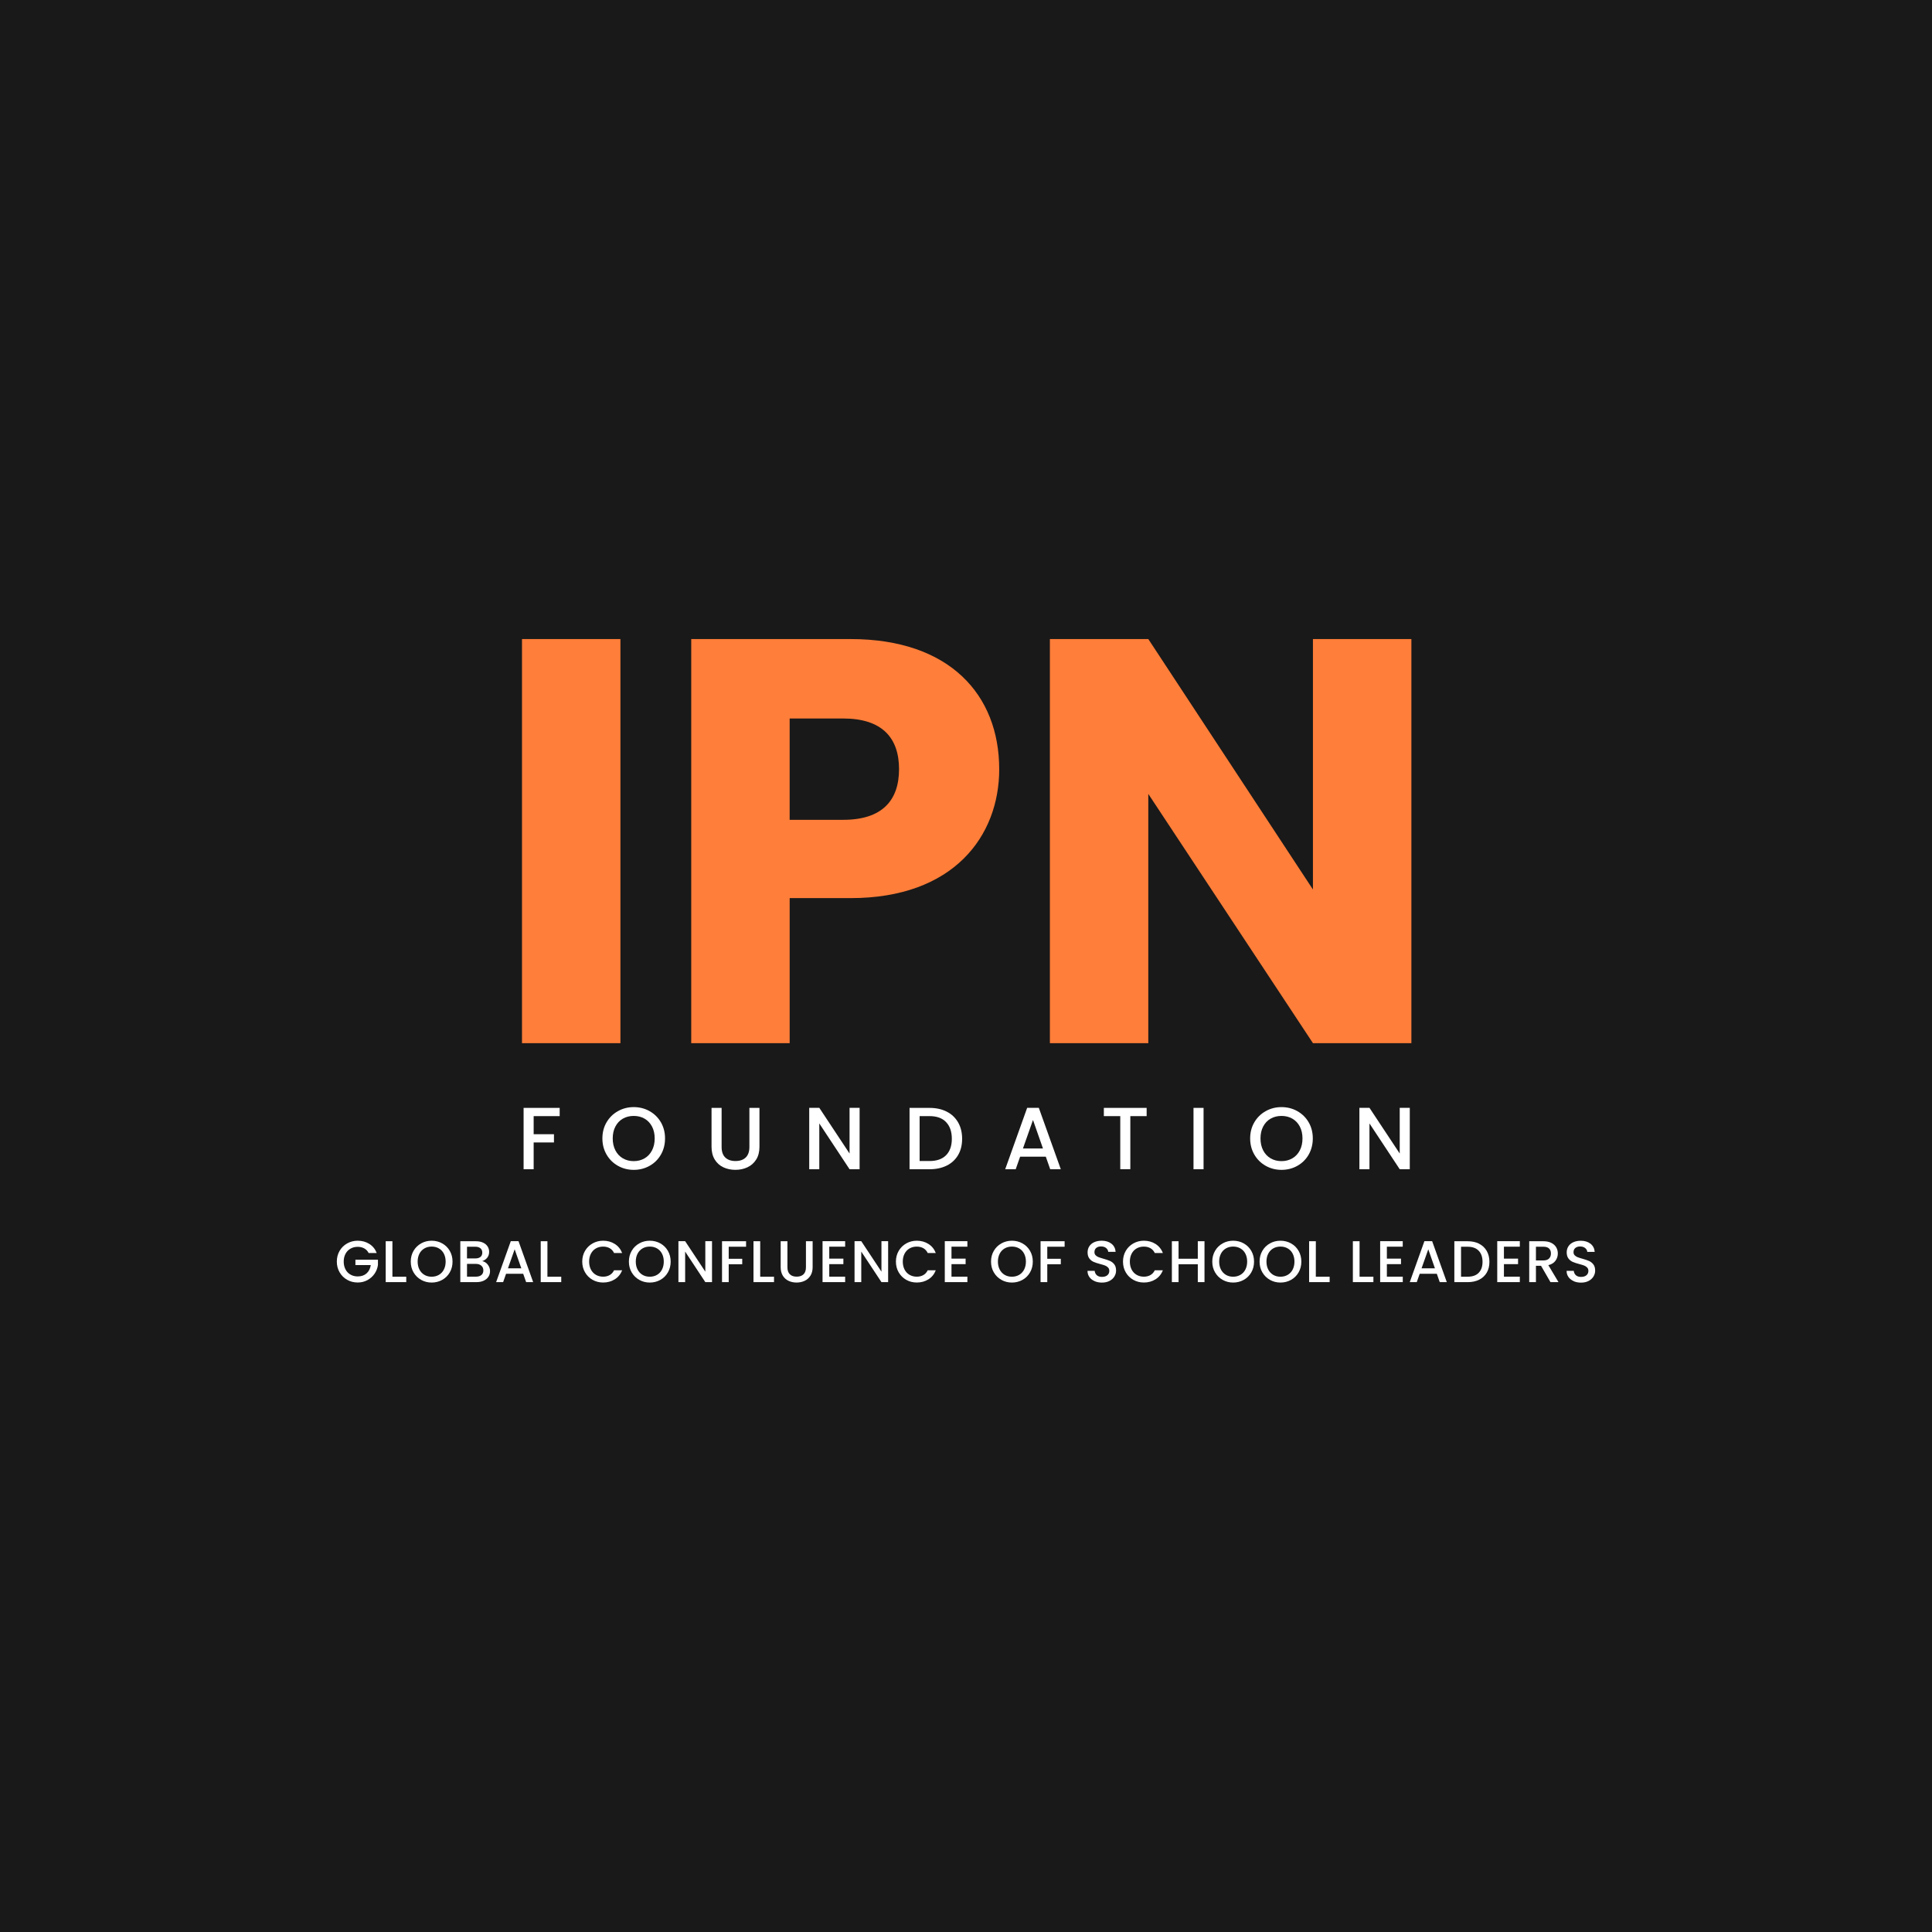 <svg xmlns="http://www.w3.org/2000/svg" xmlns:xlink="http://www.w3.org/1999/xlink" width="1080" zoomAndPan="magnify" viewBox="0 0 810 810" height="1080" preserveAspectRatio="xMidYMid meet" version="1.0"><defs><clipPath id="ddd9e92cca"><path d="M 219.52 464.492 L 234.648 464.492 L 234.648 467.938 L 219.52 467.938 Z M 219.52 467.938 L 223.738 467.938 L 223.738 475.523 L 219.52 475.523 Z M 219.52 475.523 L 232.25 475.523 L 232.25 478.969 L 219.52 478.969 Z M 219.52 478.969 L 223.738 478.969 L 223.738 490.219 L 219.52 490.219 Z M 219.52 478.969 " clip-rule="nonzero"/></clipPath><clipPath id="ec5feee34a"><path d="M 252.555 464.16 L 278.82 464.16 L 278.82 490.566 L 252.555 490.566 Z M 252.555 464.16 " clip-rule="nonzero"/></clipPath><clipPath id="1b576e5c79"><path d="M 270.238 485.637 C 271.574 484.863 272.609 483.754 273.359 482.309 C 274.109 480.859 274.484 479.195 274.484 477.293 C 274.484 475.391 274.109 473.727 273.359 472.297 C 272.609 470.867 271.562 469.766 270.238 469 C 268.914 468.234 267.387 467.859 265.688 467.859 C 263.984 467.859 262.469 468.242 261.133 469 C 259.801 469.758 258.762 470.867 258.012 472.297 C 257.262 473.727 256.887 475.391 256.887 477.293 C 256.887 479.195 257.262 480.859 258.012 482.309 C 258.762 483.754 259.809 484.863 261.133 485.637 C 262.461 486.414 263.984 486.809 265.688 486.809 C 267.387 486.809 268.902 486.414 270.238 485.637 M 259.086 488.777 C 257.078 487.652 255.484 486.09 254.316 484.078 C 253.148 482.062 252.555 479.812 252.555 477.293 C 252.555 474.773 253.137 472.523 254.305 470.527 C 255.477 468.527 257.07 466.969 259.086 465.844 C 261.098 464.719 263.297 464.16 265.688 464.16 C 268.102 464.16 270.316 464.719 272.324 465.844 C 274.328 466.969 275.922 468.527 277.082 470.527 C 278.242 472.523 278.82 474.781 278.82 477.293 C 278.82 479.805 278.242 482.07 277.082 484.086 C 275.922 486.102 274.336 487.66 272.332 488.785 C 270.324 489.91 268.109 490.469 265.695 490.469 C 263.305 490.469 261.098 489.91 259.094 488.785 " clip-rule="nonzero"/></clipPath><clipPath id="fc222a2fc2"><path d="M 298.316 464.492 L 318.484 464.492 L 318.484 490.465 L 298.316 490.465 Z M 298.316 464.492 " clip-rule="nonzero"/></clipPath><clipPath id="d6aafe216c"><path d="M 302.539 464.492 L 302.539 480.879 C 302.539 482.824 303.051 484.297 304.07 485.281 C 305.094 486.27 306.523 486.766 308.344 486.766 C 310.195 486.766 311.633 486.277 312.652 485.281 C 313.672 484.289 314.188 482.832 314.188 480.879 L 314.188 464.492 L 318.406 464.492 L 318.406 480.809 C 318.406 482.91 317.953 484.68 317.039 486.137 C 316.125 487.594 314.902 488.676 313.375 489.391 C 311.852 490.105 310.16 490.461 308.309 490.461 C 306.461 490.461 304.777 490.105 303.262 489.391 C 301.742 488.676 300.539 487.594 299.652 486.137 C 298.762 484.68 298.316 482.902 298.316 480.809 L 298.316 464.492 Z M 302.539 464.492 " clip-rule="nonzero"/></clipPath><clipPath id="4098032b22"><path d="M 339.27 464.457 L 360.477 464.457 L 360.477 490.305 L 339.27 490.305 Z M 339.27 464.457 " clip-rule="nonzero"/></clipPath><clipPath id="e0ba877f1f"><path d="M 360.391 490.207 L 356.18 490.207 L 343.492 471.004 L 343.492 490.207 L 339.27 490.207 L 339.27 464.457 L 343.492 464.457 L 356.18 483.625 L 356.18 464.457 L 360.398 464.457 Z M 360.391 490.207 " clip-rule="nonzero"/></clipPath><clipPath id="fa6387b1c0"><path d="M 381.332 464.492 L 403.383 464.492 L 403.383 490.305 L 381.332 490.305 Z M 381.332 464.492 " clip-rule="nonzero"/></clipPath><clipPath id="f26198e9ef"><path d="M 396.652 484.324 C 398.258 482.691 399.059 480.398 399.059 477.441 C 399.059 474.461 398.258 472.133 396.652 470.449 C 395.051 468.766 392.738 467.938 389.73 467.938 L 385.555 467.938 L 385.555 486.766 L 389.73 486.766 C 392.738 486.766 395.051 485.953 396.645 484.324 M 396.922 466.062 C 398.98 467.109 400.57 468.617 401.695 470.582 C 402.82 472.543 403.375 474.828 403.375 477.441 C 403.375 480.059 402.82 482.328 401.695 484.254 C 400.57 486.18 398.98 487.656 396.922 488.676 C 394.867 489.695 392.469 490.211 389.73 490.211 L 381.332 490.211 L 381.332 464.492 L 389.73 464.492 C 392.469 464.492 394.867 465.016 396.922 466.062 " clip-rule="nonzero"/></clipPath><clipPath id="0dc32383ee"><path d="M 421.434 464.457 L 444.832 464.457 L 444.832 490.305 L 421.434 490.305 Z M 421.434 464.457 " clip-rule="nonzero"/></clipPath><clipPath id="e435286028"><path d="M 437.27 481.512 L 433.086 469.559 L 428.875 481.512 Z M 438.457 484.949 L 427.688 484.949 L 425.84 490.207 L 421.434 490.207 L 430.645 464.457 L 435.527 464.457 L 444.742 490.207 L 440.305 490.207 Z M 438.457 484.949 " clip-rule="nonzero"/></clipPath><clipPath id="02fdcf09d0"><path d="M 462.793 464.492 L 480.738 464.492 L 480.738 467.938 L 462.793 467.938 Z M 469.676 467.938 L 473.895 467.938 L 473.895 490.199 L 469.676 490.199 Z M 469.676 467.938 " clip-rule="nonzero"/></clipPath><clipPath id="cd25988ef7"><path d="M 500.383 464.492 L 504.602 464.492 L 504.602 490.207 L 500.383 490.207 Z M 500.383 464.492 " clip-rule="nonzero"/></clipPath><clipPath id="08e36c3831"><path d="M 524.133 464.16 L 550.398 464.16 L 550.398 490.566 L 524.133 490.566 Z M 524.133 464.16 " clip-rule="nonzero"/></clipPath><clipPath id="ae17e751d1"><path d="M 541.816 485.637 C 543.152 484.863 544.188 483.754 544.949 482.309 C 545.707 480.859 546.074 479.195 546.074 477.293 C 546.074 475.391 545.699 473.727 544.949 472.297 C 544.199 470.867 543.152 469.766 541.816 469 C 540.484 468.234 538.965 467.859 537.266 467.859 C 535.566 467.859 534.047 468.242 532.715 469 C 531.379 469.758 530.34 470.867 529.59 472.297 C 528.844 473.727 528.469 475.391 528.469 477.293 C 528.469 479.195 528.844 480.859 529.59 482.309 C 530.34 483.754 531.387 484.863 532.715 485.637 C 534.039 486.414 535.566 486.809 537.266 486.809 C 538.965 486.809 540.484 486.414 541.816 485.637 M 530.664 488.777 C 528.66 487.652 527.062 486.09 525.895 484.078 C 524.727 482.062 524.133 479.812 524.133 477.293 C 524.133 474.773 524.719 472.523 525.887 470.527 C 527.055 468.527 528.648 466.969 530.664 465.844 C 532.68 464.719 534.875 464.16 537.266 464.16 C 539.68 464.16 541.895 464.719 543.902 465.844 C 545.906 466.969 547.504 468.527 548.664 470.527 C 549.824 472.523 550.398 474.781 550.398 477.293 C 550.398 479.805 549.812 482.07 548.664 484.086 C 547.512 486.102 545.914 487.66 543.91 488.785 C 541.906 489.91 539.691 490.469 537.273 490.469 C 534.887 490.469 532.68 489.91 530.672 488.785 " clip-rule="nonzero"/></clipPath><clipPath id="a764c6fdd2"><path d="M 218.848 267.93 L 592 267.93 L 592 437.355 L 218.848 437.355 Z M 218.848 267.93 " clip-rule="nonzero"/></clipPath><clipPath id="610579ca71"><path d="M 550.457 267.93 L 550.457 372.926 L 481.434 267.93 L 440.172 267.93 L 440.172 437.352 L 481.434 437.352 L 481.434 332.852 L 550.465 437.352 L 591.734 437.352 L 591.734 267.93 Z M 418.922 322.473 C 418.922 291.344 398.168 267.93 356.648 267.93 L 289.801 267.93 L 289.801 437.352 L 331.074 437.352 L 331.074 376.539 L 356.66 376.539 C 399.859 376.539 418.93 350.473 418.93 322.473 M 331.066 343.715 L 331.066 301.23 L 353.512 301.23 C 369.922 301.23 376.926 309.438 376.926 322.473 C 376.926 335.508 369.93 343.715 353.52 343.715 Z M 218.848 437.352 L 260.117 437.352 L 260.117 267.93 L 218.848 267.93 Z M 218.848 437.352 " clip-rule="nonzero"/></clipPath><clipPath id="852bf2cab5"><path d="M 569.934 464.457 L 591.141 464.457 L 591.141 490.305 L 569.934 490.305 Z M 569.934 464.457 " clip-rule="nonzero"/></clipPath><clipPath id="d2e41c7208"><path d="M 591.055 490.207 L 586.84 490.207 L 574.152 471.004 L 574.152 490.207 L 569.934 490.207 L 569.934 464.457 L 574.152 464.457 L 586.84 483.621 L 586.84 464.457 L 591.062 464.457 Z M 591.055 490.207 " clip-rule="nonzero"/></clipPath><clipPath id="bf4df5930e"><path d="M 141 520.121 L 158.543 520.121 L 158.543 537.762 L 141 537.762 Z M 141 520.121 " clip-rule="nonzero"/></clipPath><clipPath id="4480417682"><path d="M 154.559 525.328 C 154.113 524.473 153.504 523.828 152.711 523.395 C 151.914 522.957 151.008 522.738 149.973 522.738 C 148.836 522.738 147.824 522.992 146.938 523.508 C 146.047 524.02 145.348 524.734 144.852 525.676 C 144.355 526.621 144.102 527.699 144.102 528.93 C 144.102 530.16 144.355 531.25 144.852 532.199 C 145.348 533.152 146.047 533.875 146.938 534.379 C 147.824 534.887 148.836 535.148 149.973 535.148 C 151.496 535.148 152.742 534.719 153.695 533.867 C 154.645 533.012 155.23 531.852 155.449 530.387 L 149.012 530.387 L 149.012 528.145 L 158.457 528.145 L 158.457 530.344 C 158.273 531.676 157.801 532.898 157.035 534.016 C 156.266 535.129 155.273 536.02 154.051 536.691 C 152.832 537.363 151.461 537.695 149.973 537.695 C 148.359 537.695 146.883 537.32 145.559 536.57 C 144.234 535.82 143.168 534.781 142.395 533.445 C 141.617 532.113 141.215 530.613 141.215 528.93 C 141.215 527.246 141.609 525.746 142.383 524.414 C 143.16 523.078 144.234 522.051 145.566 521.301 C 146.902 520.551 148.375 520.176 149.973 520.176 C 151.793 520.176 153.426 520.621 154.844 521.52 C 156.266 522.418 157.297 523.68 157.941 525.328 Z M 154.559 525.328 " clip-rule="nonzero"/></clipPath><clipPath id="404b713f6f"><path d="M 161.707 520.395 L 164.523 520.395 L 164.523 535.27 L 161.707 535.27 Z M 161.707 535.27 L 170.324 535.27 L 170.324 537.535 L 161.707 537.535 Z M 161.707 535.27 " clip-rule="nonzero"/></clipPath><clipPath id="e8fc138049"><path d="M 172.195 520.121 L 189.867 520.121 L 189.867 537.762 L 172.195 537.762 Z M 172.195 520.121 " clip-rule="nonzero"/></clipPath><clipPath id="755732258b"><path d="M 184.004 534.492 C 184.895 533.969 185.594 533.238 186.09 532.27 C 186.586 531.301 186.84 530.195 186.84 528.93 C 186.84 527.664 186.586 526.559 186.09 525.598 C 185.594 524.641 184.895 523.914 184.004 523.402 C 183.117 522.887 182.105 522.633 180.973 522.633 C 179.836 522.633 178.824 522.887 177.938 523.402 C 177.047 523.914 176.348 524.641 175.852 525.598 C 175.355 526.559 175.102 527.664 175.102 528.93 C 175.102 530.195 175.355 531.312 175.852 532.27 C 176.348 533.23 177.047 533.969 177.938 534.492 C 178.824 535.016 179.836 535.27 180.973 535.27 C 182.105 535.27 183.117 535.008 184.004 534.492 M 176.566 536.586 C 175.227 535.836 174.168 534.789 173.383 533.457 C 172.602 532.121 172.215 530.613 172.215 528.93 C 172.215 527.246 172.609 525.746 173.383 524.414 C 174.16 523.078 175.227 522.043 176.566 521.293 C 177.91 520.543 179.375 520.176 180.973 520.176 C 182.586 520.176 184.059 520.551 185.402 521.301 C 186.742 522.051 187.801 523.086 188.566 524.422 C 189.332 525.754 189.727 527.254 189.727 528.938 C 189.727 530.621 189.344 532.121 188.566 533.465 C 187.789 534.809 186.734 535.855 185.402 536.594 C 184.066 537.336 182.586 537.719 180.973 537.719 C 179.375 537.719 177.91 537.344 176.566 536.594 " clip-rule="nonzero"/></clipPath><clipPath id="3926238cb2"><path d="M 192.68 520.328 L 205.531 520.328 L 205.531 537.559 L 192.68 537.559 Z M 192.68 520.328 " clip-rule="nonzero"/></clipPath><clipPath id="38a4c1d1be"><path d="M 201.84 534.555 C 202.379 534.094 202.648 533.457 202.648 532.629 C 202.648 531.789 202.363 531.129 201.785 530.629 C 201.211 530.133 200.441 529.891 199.492 529.891 L 195.797 529.891 L 195.797 535.242 L 199.59 535.242 C 200.539 535.242 201.289 535.016 201.828 534.555 M 195.785 527.605 L 199.266 527.605 C 200.191 527.605 200.906 527.395 201.43 526.977 C 201.953 526.559 202.203 525.957 202.203 525.164 C 202.203 524.387 201.941 523.785 201.43 523.348 C 200.914 522.914 200.191 522.695 199.266 522.695 L 195.797 522.695 Z M 204.488 530.195 C 205.137 530.996 205.449 531.914 205.449 532.934 C 205.449 533.805 205.223 534.59 204.77 535.285 C 204.316 535.984 203.66 536.535 202.805 536.934 C 201.953 537.336 200.957 537.535 199.824 537.535 L 192.988 537.535 L 192.988 520.395 L 199.527 520.395 C 200.695 520.395 201.699 520.594 202.535 520.984 C 203.375 521.379 204 521.91 204.43 522.582 C 204.855 523.254 205.074 523.996 205.074 524.812 C 205.074 525.801 204.812 526.621 204.289 527.281 C 203.766 527.945 203.059 528.426 202.172 528.738 C 203.094 528.902 203.871 529.391 204.516 530.195 " clip-rule="nonzero"/></clipPath><clipPath id="0d3eeb9109"><path d="M 208 520.328 L 223.602 520.328 L 223.602 537.559 L 208 537.559 Z M 208 520.328 " clip-rule="nonzero"/></clipPath><clipPath id="d5b6ef914d"><path d="M 218.562 531.746 L 215.773 523.777 L 212.965 531.738 Z M 219.355 534.039 L 212.172 534.039 L 210.941 537.547 L 208.004 537.547 L 214.145 520.375 L 217.395 520.375 L 223.535 537.547 L 220.586 537.547 Z M 219.355 534.039 " clip-rule="nonzero"/></clipPath><clipPath id="7a0744bc69"><path d="M 226.414 520.328 L 235.648 520.328 L 235.648 537.559 L 226.414 537.559 Z M 226.414 520.328 " clip-rule="nonzero"/></clipPath><clipPath id="b065ffd62f"><path d="M 229.508 535.27 L 235.305 535.27 L 235.305 537.535 L 226.699 537.535 L 226.699 520.395 L 229.516 520.395 Z M 229.508 535.27 " clip-rule="nonzero"/></clipPath><clipPath id="7eeb4da320"><path d="M 244 520.125 L 261 520.125 L 261 537.762 L 244 537.762 Z M 244 520.125 " clip-rule="nonzero"/></clipPath><clipPath id="75776cc5a1"><path d="M 245.277 524.422 C 246.055 523.09 247.117 522.051 248.461 521.301 C 249.805 520.551 251.27 520.176 252.863 520.176 C 254.688 520.176 256.32 520.621 257.738 521.52 C 259.16 522.418 260.191 523.68 260.836 525.328 L 257.453 525.328 C 257.008 524.422 256.398 523.75 255.602 523.305 C 254.809 522.863 253.902 522.645 252.863 522.645 C 251.73 522.645 250.719 522.895 249.832 523.41 C 248.941 523.926 248.254 524.648 247.746 525.609 C 247.242 526.566 246.996 527.676 246.996 528.938 C 246.996 530.203 247.25 531.312 247.746 532.27 C 248.242 533.23 248.941 533.961 249.832 534.477 C 250.719 534.992 251.73 535.254 252.863 535.254 C 253.902 535.254 254.82 535.035 255.602 534.59 C 256.387 534.145 257.008 533.473 257.453 532.566 L 260.836 532.566 C 260.199 534.215 259.16 535.48 257.738 536.367 C 256.32 537.258 254.695 537.703 252.863 537.703 C 251.254 537.703 249.777 537.328 248.453 536.578 C 247.129 535.828 246.062 534.789 245.289 533.457 C 244.512 532.121 244.109 530.613 244.109 528.93 C 244.109 527.246 244.504 525.746 245.277 524.414 " clip-rule="nonzero"/></clipPath><clipPath id="f23cbbeb2b"><path d="M 263.02 520.125 L 281.633 520.125 L 281.633 537.762 L 263.02 537.762 Z M 263.02 520.125 " clip-rule="nonzero"/></clipPath><clipPath id="df61099c78"><path d="M 275.461 534.492 C 276.348 533.973 277.047 533.238 277.543 532.27 C 278.039 531.301 278.293 530.195 278.293 528.93 C 278.293 527.668 278.039 526.559 277.543 525.598 C 277.047 524.641 276.348 523.918 275.461 523.402 C 274.57 522.887 273.559 522.633 272.426 522.633 C 271.289 522.633 270.281 522.887 269.391 523.402 C 268.5 523.918 267.805 524.641 267.305 525.598 C 266.809 526.559 266.555 527.668 266.555 528.93 C 266.555 530.195 266.809 531.312 267.305 532.27 C 267.805 533.23 268.5 533.973 269.391 534.492 C 270.281 535.016 271.289 535.27 272.426 535.27 C 273.559 535.27 274.57 535.008 275.461 534.492 M 268.02 536.586 C 266.68 535.836 265.621 534.789 264.84 533.457 C 264.055 532.121 263.668 530.613 263.668 528.93 C 263.668 527.246 264.062 525.746 264.84 524.414 C 265.613 523.078 266.68 522.043 268.02 521.293 C 269.363 520.543 270.828 520.176 272.426 520.176 C 274.039 520.176 275.512 520.551 276.855 521.301 C 278.195 522.051 279.254 523.09 280.02 524.422 C 280.785 525.758 281.18 527.258 281.18 528.938 C 281.18 530.621 280.797 532.121 280.02 533.465 C 279.242 534.809 278.188 535.855 276.855 536.594 C 275.52 537.336 274.039 537.719 272.426 537.719 C 270.828 537.719 269.363 537.344 268.02 536.594 " clip-rule="nonzero"/></clipPath><clipPath id="8562cc7ca3"><path d="M 284.293 520.328 L 298.918 520.328 L 298.918 537.559 L 284.293 537.559 Z M 284.293 520.328 " clip-rule="nonzero"/></clipPath><clipPath id="e39c85c129"><path d="M 298.516 537.539 L 295.707 537.539 L 287.25 524.734 L 287.25 537.539 L 284.434 537.539 L 284.434 520.375 L 287.25 520.375 L 295.707 533.152 L 295.707 520.375 L 298.516 520.375 Z M 298.516 537.539 " clip-rule="nonzero"/></clipPath><clipPath id="4a6bab0724"><path d="M 302.711 520.395 L 312.797 520.395 L 312.797 522.695 L 302.711 522.695 Z M 302.711 522.695 L 305.516 522.695 L 305.516 527.754 L 302.711 527.754 Z M 302.711 527.754 L 311.184 527.754 L 311.184 530.047 L 302.711 530.047 Z M 302.711 530.047 L 305.516 530.047 L 305.516 537.547 L 302.711 537.547 Z M 302.711 530.047 " clip-rule="nonzero"/></clipPath><clipPath id="26cdc426a4"><path d="M 315.902 520.395 L 318.719 520.395 L 318.719 535.27 L 315.902 535.27 Z M 315.902 535.27 L 324.512 535.27 L 324.512 537.539 L 315.902 537.539 Z M 315.902 535.27 " clip-rule="nonzero"/></clipPath><clipPath id="e46aa6e393"><path d="M 327 520.328 L 340.801 520.328 L 340.801 537.762 L 327 537.762 Z M 327 520.328 " clip-rule="nonzero"/></clipPath><clipPath id="462c090455"><path d="M 330.133 520.395 L 330.133 531.32 C 330.133 532.621 330.473 533.598 331.156 534.258 C 331.836 534.922 332.785 535.242 334.008 535.242 C 335.234 535.242 336.195 534.914 336.875 534.258 C 337.555 533.605 337.895 532.621 337.895 531.32 L 337.895 520.395 L 340.703 520.395 L 340.703 531.277 C 340.703 532.672 340.398 533.859 339.789 534.824 C 339.176 535.793 338.367 536.516 337.348 536.996 C 336.324 537.477 335.199 537.711 333.961 537.711 C 332.723 537.711 331.609 537.477 330.598 536.996 C 329.586 536.516 328.781 535.793 328.191 534.824 C 327.598 533.859 327.301 532.672 327.301 531.277 L 327.301 520.395 Z M 330.133 520.395 " clip-rule="nonzero"/></clipPath><clipPath id="efebe6a5bd"><path d="M 344.855 520.375 L 354.332 520.375 L 354.332 522.668 L 344.855 522.668 Z M 344.855 522.668 L 347.672 522.668 L 347.672 527.699 L 344.855 527.699 Z M 344.855 527.699 L 353.59 527.699 L 353.59 529.996 L 344.855 529.996 Z M 344.855 529.996 L 347.672 529.996 L 347.672 535.242 L 344.855 535.242 Z M 344.855 535.242 L 354.332 535.242 L 354.332 537.539 L 344.855 537.539 Z M 344.855 535.242 " clip-rule="nonzero"/></clipPath><clipPath id="60ed63e759"><path d="M 358.086 520.328 L 372.711 520.328 L 372.711 537.559 L 358.086 537.559 Z M 358.086 520.328 " clip-rule="nonzero"/></clipPath><clipPath id="06d39e656e"><path d="M 372.355 537.539 L 369.551 537.539 L 361.09 524.734 L 361.09 537.539 L 358.273 537.539 L 358.273 520.375 L 361.09 520.375 L 369.551 533.152 L 369.551 520.375 L 372.355 520.375 Z M 372.355 537.539 " clip-rule="nonzero"/></clipPath><clipPath id="37af285805"><path d="M 375.371 520.125 L 392.656 520.125 L 392.656 537.762 L 375.371 537.762 Z M 375.371 520.125 " clip-rule="nonzero"/></clipPath><clipPath id="8275f2bfae"><path d="M 376.789 524.422 C 377.57 523.09 378.629 522.051 379.969 521.301 C 381.312 520.551 382.777 520.176 384.363 520.176 C 386.188 520.176 387.816 520.621 389.238 521.52 C 390.66 522.418 391.691 523.68 392.336 525.328 L 388.953 525.328 C 388.508 524.422 387.898 523.75 387.102 523.305 C 386.309 522.863 385.402 522.645 384.363 522.645 C 383.23 522.645 382.219 522.895 381.332 523.41 C 380.441 523.926 379.754 524.648 379.246 525.609 C 378.742 526.566 378.496 527.676 378.496 528.938 C 378.496 530.203 378.75 531.312 379.246 532.27 C 379.742 533.23 380.441 533.961 381.332 534.477 C 382.219 534.992 383.23 535.254 384.363 535.254 C 385.402 535.254 386.316 535.035 387.102 534.59 C 387.887 534.145 388.508 533.473 388.953 532.566 L 392.336 532.566 C 391.691 534.215 390.66 535.48 389.238 536.367 C 387.816 537.258 386.195 537.703 384.363 537.703 C 382.75 537.703 381.277 537.328 379.953 536.578 C 378.629 535.828 377.562 534.789 376.789 533.457 C 376.012 532.121 375.617 530.621 375.617 528.938 C 375.617 527.258 376.012 525.758 376.789 524.422 " clip-rule="nonzero"/></clipPath><clipPath id="2b6d4356d9"><path d="M 396.109 520.375 L 405.582 520.375 L 405.582 522.668 L 396.109 522.668 Z M 396.109 522.668 L 398.918 522.668 L 398.918 527.699 L 396.109 527.699 Z M 396.109 527.699 L 404.84 527.699 L 404.84 529.996 L 396.109 529.996 Z M 396.109 529.996 L 398.918 529.996 L 398.918 535.242 L 396.109 535.242 Z M 396.109 535.242 L 405.582 535.242 L 405.582 537.539 L 396.109 537.539 Z M 396.109 535.242 " clip-rule="nonzero"/></clipPath><clipPath id="b61d1dc67f"><path d="M 415.461 520.125 L 433.086 520.125 L 433.086 537.762 L 415.461 537.762 Z M 415.461 520.125 " clip-rule="nonzero"/></clipPath><clipPath id="edf8ab9e3b"><path d="M 427.285 534.492 C 428.172 533.969 428.871 533.238 429.367 532.27 C 429.863 531.301 430.117 530.195 430.117 528.93 C 430.117 527.668 429.863 526.559 429.367 525.598 C 428.871 524.641 428.172 523.918 427.285 523.402 C 426.395 522.887 425.383 522.633 424.25 522.633 C 423.117 522.633 422.105 522.887 421.215 523.402 C 420.324 523.918 419.629 524.641 419.129 525.598 C 418.633 526.559 418.379 527.668 418.379 528.93 C 418.379 530.195 418.633 531.312 419.129 532.27 C 419.629 533.23 420.324 533.969 421.215 534.492 C 422.105 535.016 423.117 535.27 424.25 535.27 C 425.383 535.27 426.395 535.008 427.285 534.492 M 419.844 536.586 C 418.504 535.836 417.449 534.789 416.664 533.457 C 415.879 532.121 415.496 530.605 415.496 528.93 C 415.496 527.258 415.887 525.746 416.664 524.414 C 417.438 523.078 418.504 522.051 419.844 521.301 C 421.188 520.551 422.652 520.176 424.25 520.176 C 425.863 520.176 427.336 520.551 428.68 521.301 C 430.023 522.051 431.078 523.09 431.844 524.422 C 432.613 525.758 433.004 527.258 433.004 528.938 C 433.004 530.621 432.621 532.121 431.844 533.465 C 431.07 534.809 430.012 535.855 428.68 536.594 C 427.344 537.336 425.863 537.719 424.25 537.719 C 422.652 537.719 421.188 537.344 419.844 536.594 " clip-rule="nonzero"/></clipPath><clipPath id="1c9b1af3a7"><path d="M 436.258 520.395 L 446.348 520.395 L 446.348 522.695 L 436.258 522.695 Z M 436.258 522.695 L 439.074 522.695 L 439.074 527.754 L 436.258 527.754 Z M 436.258 527.754 L 444.75 527.754 L 444.75 530.047 L 436.258 530.047 Z M 436.258 530.047 L 439.074 530.047 L 439.074 537.547 L 436.258 537.547 Z M 436.258 530.047 " clip-rule="nonzero"/></clipPath><clipPath id="c21bc97d90"><path d="M 455.887 520.121 L 467.945 520.121 L 467.945 537.762 L 455.887 537.762 Z M 455.887 520.121 " clip-rule="nonzero"/></clipPath><clipPath id="22237339a5"><path d="M 458.898 537.109 C 457.973 536.707 457.25 536.133 456.727 535.398 C 456.203 534.668 455.941 533.789 455.941 532.801 L 458.949 532.801 C 459.02 533.543 459.309 534.152 459.824 534.625 C 460.336 535.094 461.07 535.34 462.004 535.34 C 462.973 535.34 463.73 535.105 464.27 534.641 C 464.812 534.18 465.082 533.57 465.082 532.828 C 465.082 532.254 464.914 531.781 464.574 531.426 C 464.234 531.066 463.816 530.777 463.32 530.586 C 462.824 530.395 462.125 530.176 461.234 529.949 C 460.121 529.652 459.211 529.355 458.508 529.051 C 457.801 528.746 457.215 528.277 456.719 527.629 C 456.223 526.984 455.977 526.129 455.977 525.066 C 455.977 524.082 456.223 523.219 456.719 522.477 C 457.215 521.734 457.906 521.168 458.793 520.777 C 459.684 520.383 460.723 520.176 461.891 520.176 C 463.547 520.176 464.906 520.594 465.969 521.422 C 467.035 522.25 467.617 523.395 467.73 524.84 L 464.629 524.84 C 464.574 524.211 464.277 523.68 463.738 523.234 C 463.199 522.789 462.48 522.574 461.594 522.574 C 460.789 522.574 460.129 522.781 459.621 523.191 C 459.117 523.602 458.855 524.195 458.855 524.973 C 458.855 525.496 459.012 525.93 459.336 526.262 C 459.656 526.594 460.059 526.871 460.555 527.062 C 461.051 527.254 461.723 527.473 462.578 527.711 C 463.711 528.023 464.637 528.336 465.352 528.652 C 466.066 528.965 466.676 529.445 467.176 530.09 C 467.672 530.734 467.922 531.605 467.922 532.695 C 467.922 533.57 467.688 534.391 467.219 535.164 C 466.746 535.941 466.066 536.559 465.168 537.031 C 464.27 537.5 463.215 537.73 462.004 537.73 C 460.852 537.73 459.812 537.527 458.898 537.125 " clip-rule="nonzero"/></clipPath><clipPath id="ce9ce1028a"><path d="M 470.527 520.121 L 487.754 520.121 L 487.754 537.762 L 470.527 537.762 Z M 470.527 520.121 " clip-rule="nonzero"/></clipPath><clipPath id="84bbeac547"><path d="M 471.988 524.422 C 472.762 523.086 473.828 522.051 475.172 521.301 C 476.512 520.551 477.977 520.176 479.566 520.176 C 481.387 520.176 483.02 520.621 484.441 521.52 C 485.859 522.418 486.898 523.68 487.535 525.328 L 484.152 525.328 C 483.707 524.422 483.098 523.75 482.305 523.305 C 481.512 522.859 480.602 522.645 479.566 522.645 C 478.43 522.645 477.422 522.895 476.531 523.41 C 475.641 523.926 474.945 524.648 474.445 525.609 C 473.949 526.566 473.695 527.676 473.695 528.938 C 473.695 530.203 473.949 531.312 474.445 532.27 C 474.945 533.23 475.641 533.961 476.531 534.477 C 477.422 534.992 478.43 535.254 479.566 535.254 C 480.602 535.254 481.52 535.035 482.305 534.59 C 483.09 534.145 483.707 533.473 484.152 532.566 L 487.535 532.566 C 486.898 534.215 485.859 535.48 484.441 536.367 C 483.02 537.258 481.395 537.703 479.566 537.703 C 477.953 537.703 476.488 537.328 475.152 536.578 C 473.82 535.828 472.762 534.789 471.988 533.457 C 471.211 532.121 470.82 530.621 470.82 528.938 C 470.82 527.254 471.211 525.754 471.988 524.422 " clip-rule="nonzero"/></clipPath><clipPath id="53c4fdd83a"><path d="M 502.184 520.395 L 504.992 520.395 L 504.992 527.742 L 502.184 527.742 Z M 491.312 520.395 L 494.117 520.395 L 494.117 527.742 L 491.312 527.742 Z M 491.312 527.742 L 504.992 527.742 L 504.992 530.039 L 491.312 530.039 Z M 491.312 530.039 L 494.117 530.039 L 494.117 537.535 L 491.312 537.535 Z M 502.184 530.039 L 504.992 530.039 L 504.992 537.535 L 502.184 537.535 Z M 502.184 530.039 " clip-rule="nonzero"/></clipPath><clipPath id="b841c2d1c4"><path d="M 508 520.121 L 526 520.121 L 526 537.762 L 508 537.762 Z M 508 520.121 " clip-rule="nonzero"/></clipPath><clipPath id="34c75a760c"><path d="M 520.043 534.492 C 520.934 533.969 521.633 533.238 522.129 532.27 C 522.625 531.301 522.879 530.195 522.879 528.93 C 522.879 527.664 522.625 526.559 522.129 525.598 C 521.633 524.641 520.934 523.914 520.043 523.402 C 519.156 522.887 518.145 522.633 517.008 522.633 C 515.875 522.633 514.863 522.887 513.977 523.402 C 513.086 523.914 512.387 524.641 511.891 525.598 C 511.395 526.559 511.141 527.664 511.141 528.93 C 511.141 530.195 511.395 531.312 511.891 532.27 C 512.387 533.23 513.086 533.969 513.977 534.492 C 514.863 535.016 515.875 535.27 517.008 535.27 C 518.145 535.27 519.156 535.008 520.043 534.492 M 512.605 536.586 C 511.262 535.836 510.207 534.789 509.422 533.457 C 508.637 532.121 508.254 530.613 508.254 528.93 C 508.254 527.246 508.648 525.746 509.422 524.414 C 510.199 523.078 511.262 522.043 512.605 521.293 C 513.949 520.543 515.414 520.176 517.008 520.176 C 518.621 520.176 520.098 520.551 521.438 521.301 C 522.781 522.051 523.836 523.086 524.605 524.422 C 525.371 525.754 525.766 527.254 525.766 528.938 C 525.766 530.621 525.379 532.121 524.605 533.465 C 523.828 534.809 522.773 535.855 521.438 536.594 C 520.105 537.336 518.621 537.719 517.008 537.719 C 515.414 537.719 513.949 537.344 512.605 536.594 " clip-rule="nonzero"/></clipPath><clipPath id="68b38e363c"><path d="M 528 520.121 L 545.883 520.121 L 545.883 537.762 L 528 537.762 Z M 528 520.121 " clip-rule="nonzero"/></clipPath><clipPath id="a4d6b7fef5"><path d="M 539.875 534.492 C 540.762 533.969 541.461 533.238 541.957 532.27 C 542.453 531.301 542.707 530.195 542.707 528.93 C 542.707 527.664 542.453 526.559 541.957 525.598 C 541.461 524.641 540.762 523.914 539.875 523.402 C 538.984 522.887 537.973 522.633 536.84 522.633 C 535.707 522.633 534.695 522.887 533.805 523.402 C 532.914 523.914 532.219 524.641 531.719 525.598 C 531.223 526.559 530.969 527.664 530.969 528.93 C 530.969 530.195 531.223 531.312 531.719 532.27 C 532.219 533.23 532.914 533.969 533.805 534.492 C 534.695 535.016 535.707 535.27 536.84 535.27 C 537.973 535.27 538.984 535.008 539.875 534.492 M 532.434 536.586 C 531.094 535.836 530.039 534.789 529.254 533.457 C 528.469 532.121 528.086 530.613 528.086 528.93 C 528.086 527.246 528.477 525.746 529.254 524.414 C 530.027 523.078 531.094 522.043 532.434 521.293 C 533.777 520.543 535.242 520.176 536.84 520.176 C 538.453 520.176 539.926 520.551 541.27 521.301 C 542.613 522.051 543.668 523.086 544.434 524.422 C 545.203 525.754 545.594 527.254 545.594 528.938 C 545.594 530.621 545.211 532.121 544.434 533.465 C 543.66 534.809 542.602 535.855 541.27 536.594 C 539.934 537.336 538.453 537.719 536.84 537.719 C 535.242 537.719 533.777 537.344 532.434 536.594 " clip-rule="nonzero"/></clipPath><clipPath id="a0f31379d1"><path d="M 548.469 520.328 L 557.512 520.328 L 557.512 537.559 L 548.469 537.559 Z M 548.469 520.328 " clip-rule="nonzero"/></clipPath><clipPath id="5431213205"><path d="M 551.664 535.27 L 557.461 535.27 L 557.461 537.535 L 548.855 537.535 L 548.855 520.395 L 551.672 520.395 Z M 551.664 535.27 " clip-rule="nonzero"/></clipPath><clipPath id="a89cb7c7d0"><path d="M 567.195 520.395 L 570.004 520.395 L 570.004 535.27 L 567.195 535.27 Z M 567.195 535.27 L 575.805 535.27 L 575.805 537.535 L 567.195 537.535 Z M 567.195 535.27 " clip-rule="nonzero"/></clipPath><clipPath id="8e598873ea"><path d="M 578.637 520.375 L 588.105 520.375 L 588.105 522.668 L 578.637 522.668 Z M 578.637 522.668 L 581.453 522.668 L 581.453 527.699 L 578.637 527.699 Z M 578.637 527.699 L 587.375 527.699 L 587.375 529.992 L 578.637 529.992 Z M 578.637 529.992 L 581.453 529.992 L 581.453 535.242 L 578.637 535.242 Z M 578.637 535.242 L 588.117 535.242 L 588.117 537.535 L 578.637 537.535 Z M 578.637 535.242 " clip-rule="nonzero"/></clipPath><clipPath id="258937c896"><path d="M 591 520.328 L 606.785 520.328 L 606.785 537.559 L 591 537.559 Z M 591 520.328 " clip-rule="nonzero"/></clipPath><clipPath id="927b3f4c8b"><path d="M 601.598 531.746 L 598.816 523.777 L 596 531.738 Z M 602.391 534.039 L 595.215 534.039 L 593.984 537.547 L 591.047 537.547 L 597.184 520.375 L 600.438 520.375 L 606.578 537.547 L 603.621 537.547 Z M 602.391 534.039 " clip-rule="nonzero"/></clipPath><clipPath id="639c9e81fc"><path d="M 609.371 520.328 L 624.453 520.328 L 624.453 537.559 L 609.371 537.559 Z M 609.371 520.328 " clip-rule="nonzero"/></clipPath><clipPath id="defa617811"><path d="M 619.953 533.621 C 621.016 532.539 621.559 531.004 621.559 529.035 C 621.559 527.047 621.027 525.496 619.953 524.379 C 618.879 523.262 617.348 522.703 615.34 522.703 L 612.551 522.703 L 612.551 535.262 L 615.34 535.262 C 617.348 535.262 618.879 534.719 619.953 533.629 M 620.137 521.457 C 621.504 522.156 622.57 523.156 623.32 524.465 C 624.07 525.773 624.445 527.301 624.445 529.043 C 624.445 530.789 624.07 532.297 623.32 533.578 C 622.57 534.859 621.504 535.844 620.137 536.523 C 618.766 537.207 617.164 537.547 615.34 537.547 L 609.742 537.547 L 609.742 520.395 L 615.34 520.395 C 617.164 520.395 618.766 520.742 620.137 521.438 " clip-rule="nonzero"/></clipPath><clipPath id="7e730be9ff"><path d="M 627.723 520.375 L 637.191 520.375 L 637.191 522.668 L 627.723 522.668 Z M 627.723 522.668 L 630.531 522.668 L 630.531 527.699 L 627.723 527.699 Z M 627.723 527.699 L 636.453 527.699 L 636.453 529.992 L 627.723 529.992 Z M 627.723 529.992 L 630.531 529.992 L 630.531 535.242 L 627.723 535.242 Z M 627.723 535.242 L 637.191 535.242 L 637.191 537.535 L 627.723 537.535 Z M 627.723 535.242 " clip-rule="nonzero"/></clipPath><clipPath id="f7887231cd"><path d="M 641 520.328 L 653.754 520.328 L 653.754 537.559 L 641 537.559 Z M 641 520.328 " clip-rule="nonzero"/></clipPath><clipPath id="bee11c4fb2"><path d="M 643.949 528.441 L 647.055 528.441 C 648.109 528.441 648.902 528.18 649.438 527.648 C 649.969 527.117 650.238 526.418 650.238 525.527 C 650.238 524.641 649.977 523.949 649.453 523.445 C 648.93 522.938 648.129 522.695 647.062 522.695 L 643.949 522.695 Z M 650.039 537.535 L 646.086 530.684 L 643.949 530.684 L 643.949 537.535 L 641.133 537.535 L 641.133 520.395 L 647.055 520.395 C 648.371 520.395 649.488 520.621 650.395 521.082 C 651.301 521.543 651.992 522.164 652.445 522.93 C 652.898 523.699 653.125 524.57 653.125 525.52 C 653.125 526.637 652.801 527.656 652.148 528.562 C 651.492 529.469 650.5 530.098 649.156 530.422 L 653.395 537.527 Z M 650.039 537.535 " clip-rule="nonzero"/></clipPath><clipPath id="a9b6e75ebe"><path d="M 656.77 520.121 L 668.836 520.121 L 668.836 537.762 L 656.77 537.762 Z M 656.77 520.121 " clip-rule="nonzero"/></clipPath><clipPath id="1597a2c2c6"><path d="M 659.762 537.109 C 658.844 536.707 658.113 536.133 657.59 535.398 C 657.066 534.668 656.805 533.797 656.805 532.809 L 659.812 532.809 C 659.883 533.551 660.172 534.16 660.684 534.633 C 661.199 535.105 661.93 535.348 662.863 535.348 C 663.832 535.348 664.59 535.113 665.133 534.648 C 665.672 534.188 665.941 533.578 665.941 532.836 C 665.941 532.262 665.777 531.789 665.438 531.434 C 665.098 531.074 664.68 530.789 664.18 530.594 C 663.684 530.402 662.988 530.188 662.098 529.957 C 660.98 529.664 660.074 529.367 659.375 529.062 C 658.68 528.754 658.078 528.285 657.59 527.641 C 657.102 526.992 656.848 526.141 656.848 525.074 C 656.848 524.09 657.094 523.227 657.59 522.484 C 658.086 521.746 658.773 521.18 659.664 520.785 C 660.555 520.395 661.582 520.191 662.742 520.191 C 664.398 520.191 665.758 520.609 666.824 521.438 C 667.887 522.27 668.473 523.41 668.586 524.859 L 665.48 524.859 C 665.43 524.23 665.133 523.699 664.59 523.254 C 664.051 522.809 663.336 522.59 662.445 522.59 C 661.637 522.59 660.98 522.801 660.477 523.211 C 659.969 523.621 659.707 524.211 659.707 524.988 C 659.707 525.512 659.863 525.949 660.188 526.277 C 660.512 526.609 660.922 526.891 661.41 527.082 C 661.898 527.273 662.578 527.492 663.43 527.727 C 664.566 528.039 665.488 528.355 666.203 528.668 C 666.918 528.98 667.531 529.461 668.027 530.105 C 668.523 530.754 668.777 531.625 668.777 532.715 C 668.777 533.586 668.543 534.406 668.07 535.184 C 667.598 535.957 666.918 536.578 666.02 537.047 C 665.121 537.52 664.066 537.746 662.855 537.746 C 661.703 537.746 660.668 537.547 659.75 537.145 " clip-rule="nonzero"/></clipPath></defs><rect x="-81" width="972" fill="#ffffff" y="-81" height="972" fill-opacity="1"/><rect x="-81" width="972" fill="#191919" y="-81" height="972" fill-opacity="1"/><g clip-path="url(#ddd9e92cca)"><path fill="#ffffff" d="M 219.52 464.492 L 234.648 464.492 L 234.648 490.207 L 219.52 490.207 Z M 219.52 464.492 " fill-opacity="1" fill-rule="nonzero"/></g><g clip-path="url(#ec5feee34a)"><g clip-path="url(#1b576e5c79)"><path fill="#ffffff" d="M 252.555 464.16 L 278.82 464.16 L 278.82 490.465 L 252.555 490.465 Z M 252.555 464.16 " fill-opacity="1" fill-rule="nonzero"/></g></g><g clip-path="url(#fc222a2fc2)"><g clip-path="url(#d6aafe216c)"><path fill="#ffffff" d="M 298.316 464.492 L 318.406 464.492 L 318.406 490.465 L 298.316 490.465 Z M 298.316 464.492 " fill-opacity="1" fill-rule="nonzero"/></g></g><g clip-path="url(#4098032b22)"><g clip-path="url(#e0ba877f1f)"><path fill="#ffffff" d="M 339.27 464.457 L 360.395 464.457 L 360.395 490.207 L 339.27 490.207 Z M 339.27 464.457 " fill-opacity="1" fill-rule="nonzero"/></g></g><g clip-path="url(#fa6387b1c0)"><g clip-path="url(#f26198e9ef)"><path fill="#ffffff" d="M 381.332 464.492 L 403.383 464.492 L 403.383 490.203 L 381.332 490.203 Z M 381.332 464.492 " fill-opacity="1" fill-rule="nonzero"/></g></g><g clip-path="url(#0dc32383ee)"><g clip-path="url(#e435286028)"><path fill="#ffffff" d="M 421.434 464.457 L 444.742 464.457 L 444.742 490.203 L 421.434 490.203 Z M 421.434 464.457 " fill-opacity="1" fill-rule="nonzero"/></g></g><g clip-path="url(#02fdcf09d0)"><path fill="#ffffff" d="M 462.793 464.492 L 480.738 464.492 L 480.738 490.207 L 462.793 490.207 Z M 462.793 464.492 " fill-opacity="1" fill-rule="nonzero"/></g><g clip-path="url(#cd25988ef7)"><path fill="#ffffff" d="M 500.383 464.492 L 504.598 464.492 L 504.598 490.203 L 500.383 490.203 Z M 500.383 464.492 " fill-opacity="1" fill-rule="nonzero"/></g><g clip-path="url(#08e36c3831)"><g clip-path="url(#ae17e751d1)"><path fill="#ffffff" d="M 524.133 464.16 L 550.398 464.16 L 550.398 490.465 L 524.133 490.465 Z M 524.133 464.16 " fill-opacity="1" fill-rule="nonzero"/></g></g><g clip-path="url(#a764c6fdd2)"><g clip-path="url(#610579ca71)"><path fill="#ff7e39" d="M 218.848 267.93 L 591.73 267.93 L 591.73 437.355 L 218.848 437.355 Z M 218.848 267.93 " fill-opacity="1" fill-rule="nonzero"/></g></g><g clip-path="url(#852bf2cab5)"><g clip-path="url(#d2e41c7208)"><path fill="#ffffff" d="M 569.934 464.457 L 591.059 464.457 L 591.059 490.203 L 569.934 490.203 Z M 569.934 464.457 " fill-opacity="1" fill-rule="nonzero"/></g></g><g clip-path="url(#bf4df5930e)"><g clip-path="url(#4480417682)"><path fill="#ffffff" d="M 136.855 515.816 L 239.664 515.816 L 239.664 542.07 L 136.855 542.07 Z M 136.855 515.816 " fill-opacity="1" fill-rule="nonzero"/></g></g><g clip-path="url(#404b713f6f)"><path fill="#ffffff" d="M 136.855 515.816 L 239.664 515.816 L 239.664 542.07 L 136.855 542.07 Z M 136.855 515.816 " fill-opacity="1" fill-rule="nonzero"/></g><g clip-path="url(#e8fc138049)"><g clip-path="url(#755732258b)"><path fill="#ffffff" d="M 136.855 515.816 L 239.664 515.816 L 239.664 542.07 L 136.855 542.07 Z M 136.855 515.816 " fill-opacity="1" fill-rule="nonzero"/></g></g><g clip-path="url(#3926238cb2)"><g clip-path="url(#38a4c1d1be)"><path fill="#ffffff" d="M 136.855 515.816 L 239.664 515.816 L 239.664 542.07 L 136.855 542.07 Z M 136.855 515.816 " fill-opacity="1" fill-rule="nonzero"/></g></g><g clip-path="url(#0d3eeb9109)"><g clip-path="url(#d5b6ef914d)"><path fill="#ffffff" d="M 136.855 515.816 L 239.664 515.816 L 239.664 542.07 L 136.855 542.07 Z M 136.855 515.816 " fill-opacity="1" fill-rule="nonzero"/></g></g><g clip-path="url(#7a0744bc69)"><g clip-path="url(#b065ffd62f)"><path fill="#ffffff" d="M 136.855 515.816 L 239.664 515.816 L 239.664 542.07 L 136.855 542.07 Z M 136.855 515.816 " fill-opacity="1" fill-rule="nonzero"/></g></g><g clip-path="url(#7eeb4da320)"><g clip-path="url(#75776cc5a1)"><path fill="#ffffff" d="M 239.75 515.816 L 409.938 515.816 L 409.938 542.07 L 239.75 542.07 Z M 239.75 515.816 " fill-opacity="1" fill-rule="nonzero"/></g></g><g clip-path="url(#f23cbbeb2b)"><g clip-path="url(#df61099c78)"><path fill="#ffffff" d="M 239.75 515.816 L 409.938 515.816 L 409.938 542.07 L 239.75 542.07 Z M 239.75 515.816 " fill-opacity="1" fill-rule="nonzero"/></g></g><g clip-path="url(#8562cc7ca3)"><g clip-path="url(#e39c85c129)"><path fill="#ffffff" d="M 239.75 515.816 L 409.938 515.816 L 409.938 542.07 L 239.75 542.07 Z M 239.75 515.816 " fill-opacity="1" fill-rule="nonzero"/></g></g><g clip-path="url(#4a6bab0724)"><path fill="#ffffff" d="M 239.75 515.816 L 409.938 515.816 L 409.938 542.07 L 239.75 542.07 Z M 239.75 515.816 " fill-opacity="1" fill-rule="nonzero"/></g><g clip-path="url(#26cdc426a4)"><path fill="#ffffff" d="M 239.75 515.816 L 409.938 515.816 L 409.938 542.07 L 239.75 542.07 Z M 239.75 515.816 " fill-opacity="1" fill-rule="nonzero"/></g><g clip-path="url(#e46aa6e393)"><g clip-path="url(#462c090455)"><path fill="#ffffff" d="M 239.75 515.816 L 409.938 515.816 L 409.938 542.07 L 239.75 542.07 Z M 239.75 515.816 " fill-opacity="1" fill-rule="nonzero"/></g></g><g clip-path="url(#efebe6a5bd)"><path fill="#ffffff" d="M 239.75 515.816 L 409.938 515.816 L 409.938 542.07 L 239.75 542.07 Z M 239.75 515.816 " fill-opacity="1" fill-rule="nonzero"/></g><g clip-path="url(#60ed63e759)"><g clip-path="url(#06d39e656e)"><path fill="#ffffff" d="M 239.75 515.816 L 409.938 515.816 L 409.938 542.07 L 239.75 542.07 Z M 239.75 515.816 " fill-opacity="1" fill-rule="nonzero"/></g></g><g clip-path="url(#37af285805)"><g clip-path="url(#8275f2bfae)"><path fill="#ffffff" d="M 239.75 515.816 L 409.938 515.816 L 409.938 542.07 L 239.75 542.07 Z M 239.75 515.816 " fill-opacity="1" fill-rule="nonzero"/></g></g><g clip-path="url(#2b6d4356d9)"><path fill="#ffffff" d="M 239.75 515.816 L 409.938 515.816 L 409.938 542.07 L 239.75 542.07 Z M 239.75 515.816 " fill-opacity="1" fill-rule="nonzero"/></g><g clip-path="url(#b61d1dc67f)"><g clip-path="url(#edf8ab9e3b)"><path fill="#ffffff" d="M 411.133 515.816 L 450.707 515.816 L 450.707 542.07 L 411.133 542.07 Z M 411.133 515.816 " fill-opacity="1" fill-rule="nonzero"/></g></g><g clip-path="url(#1c9b1af3a7)"><path fill="#ffffff" d="M 411.133 515.816 L 450.707 515.816 L 450.707 542.07 L 411.133 542.07 Z M 411.133 515.816 " fill-opacity="1" fill-rule="nonzero"/></g><g clip-path="url(#c21bc97d90)"><g clip-path="url(#22237339a5)"><path fill="#ffffff" d="M 451.582 515.816 L 561.816 515.816 L 561.816 542.07 L 451.582 542.07 Z M 451.582 515.816 " fill-opacity="1" fill-rule="nonzero"/></g></g><g clip-path="url(#ce9ce1028a)"><g clip-path="url(#84bbeac547)"><path fill="#ffffff" d="M 451.582 515.816 L 561.816 515.816 L 561.816 542.07 L 451.582 542.07 Z M 451.582 515.816 " fill-opacity="1" fill-rule="nonzero"/></g></g><g clip-path="url(#53c4fdd83a)"><path fill="#ffffff" d="M 451.582 515.816 L 561.816 515.816 L 561.816 542.07 L 451.582 542.07 Z M 451.582 515.816 " fill-opacity="1" fill-rule="nonzero"/></g><g clip-path="url(#b841c2d1c4)"><g clip-path="url(#34c75a760c)"><path fill="#ffffff" d="M 451.582 515.816 L 561.816 515.816 L 561.816 542.07 L 451.582 542.07 Z M 451.582 515.816 " fill-opacity="1" fill-rule="nonzero"/></g></g><g clip-path="url(#68b38e363c)"><g clip-path="url(#a4d6b7fef5)"><path fill="#ffffff" d="M 451.582 515.816 L 561.816 515.816 L 561.816 542.07 L 451.582 542.07 Z M 451.582 515.816 " fill-opacity="1" fill-rule="nonzero"/></g></g><g clip-path="url(#a0f31379d1)"><g clip-path="url(#5431213205)"><path fill="#ffffff" d="M 451.582 515.816 L 561.816 515.816 L 561.816 542.07 L 451.582 542.07 Z M 451.582 515.816 " fill-opacity="1" fill-rule="nonzero"/></g></g><g clip-path="url(#a89cb7c7d0)"><path fill="#ffffff" d="M 562.836 515.816 L 673.145 515.816 L 673.145 542.07 L 562.836 542.07 Z M 562.836 515.816 " fill-opacity="1" fill-rule="nonzero"/></g><g clip-path="url(#8e598873ea)"><path fill="#ffffff" d="M 562.836 515.816 L 673.145 515.816 L 673.145 542.07 L 562.836 542.07 Z M 562.836 515.816 " fill-opacity="1" fill-rule="nonzero"/></g><g clip-path="url(#258937c896)"><g clip-path="url(#927b3f4c8b)"><path fill="#ffffff" d="M 562.836 515.816 L 673.145 515.816 L 673.145 542.07 L 562.836 542.07 Z M 562.836 515.816 " fill-opacity="1" fill-rule="nonzero"/></g></g><g clip-path="url(#639c9e81fc)"><g clip-path="url(#defa617811)"><path fill="#ffffff" d="M 562.836 515.816 L 673.145 515.816 L 673.145 542.07 L 562.836 542.07 Z M 562.836 515.816 " fill-opacity="1" fill-rule="nonzero"/></g></g><g clip-path="url(#7e730be9ff)"><path fill="#ffffff" d="M 562.836 515.816 L 673.145 515.816 L 673.145 542.07 L 562.836 542.07 Z M 562.836 515.816 " fill-opacity="1" fill-rule="nonzero"/></g><g clip-path="url(#f7887231cd)"><g clip-path="url(#bee11c4fb2)"><path fill="#ffffff" d="M 562.836 515.816 L 673.145 515.816 L 673.145 542.07 L 562.836 542.07 Z M 562.836 515.816 " fill-opacity="1" fill-rule="nonzero"/></g></g><g clip-path="url(#a9b6e75ebe)"><g clip-path="url(#1597a2c2c6)"><path fill="#ffffff" d="M 562.836 515.816 L 673.145 515.816 L 673.145 542.07 L 562.836 542.07 Z M 562.836 515.816 " fill-opacity="1" fill-rule="nonzero"/></g></g></svg>
